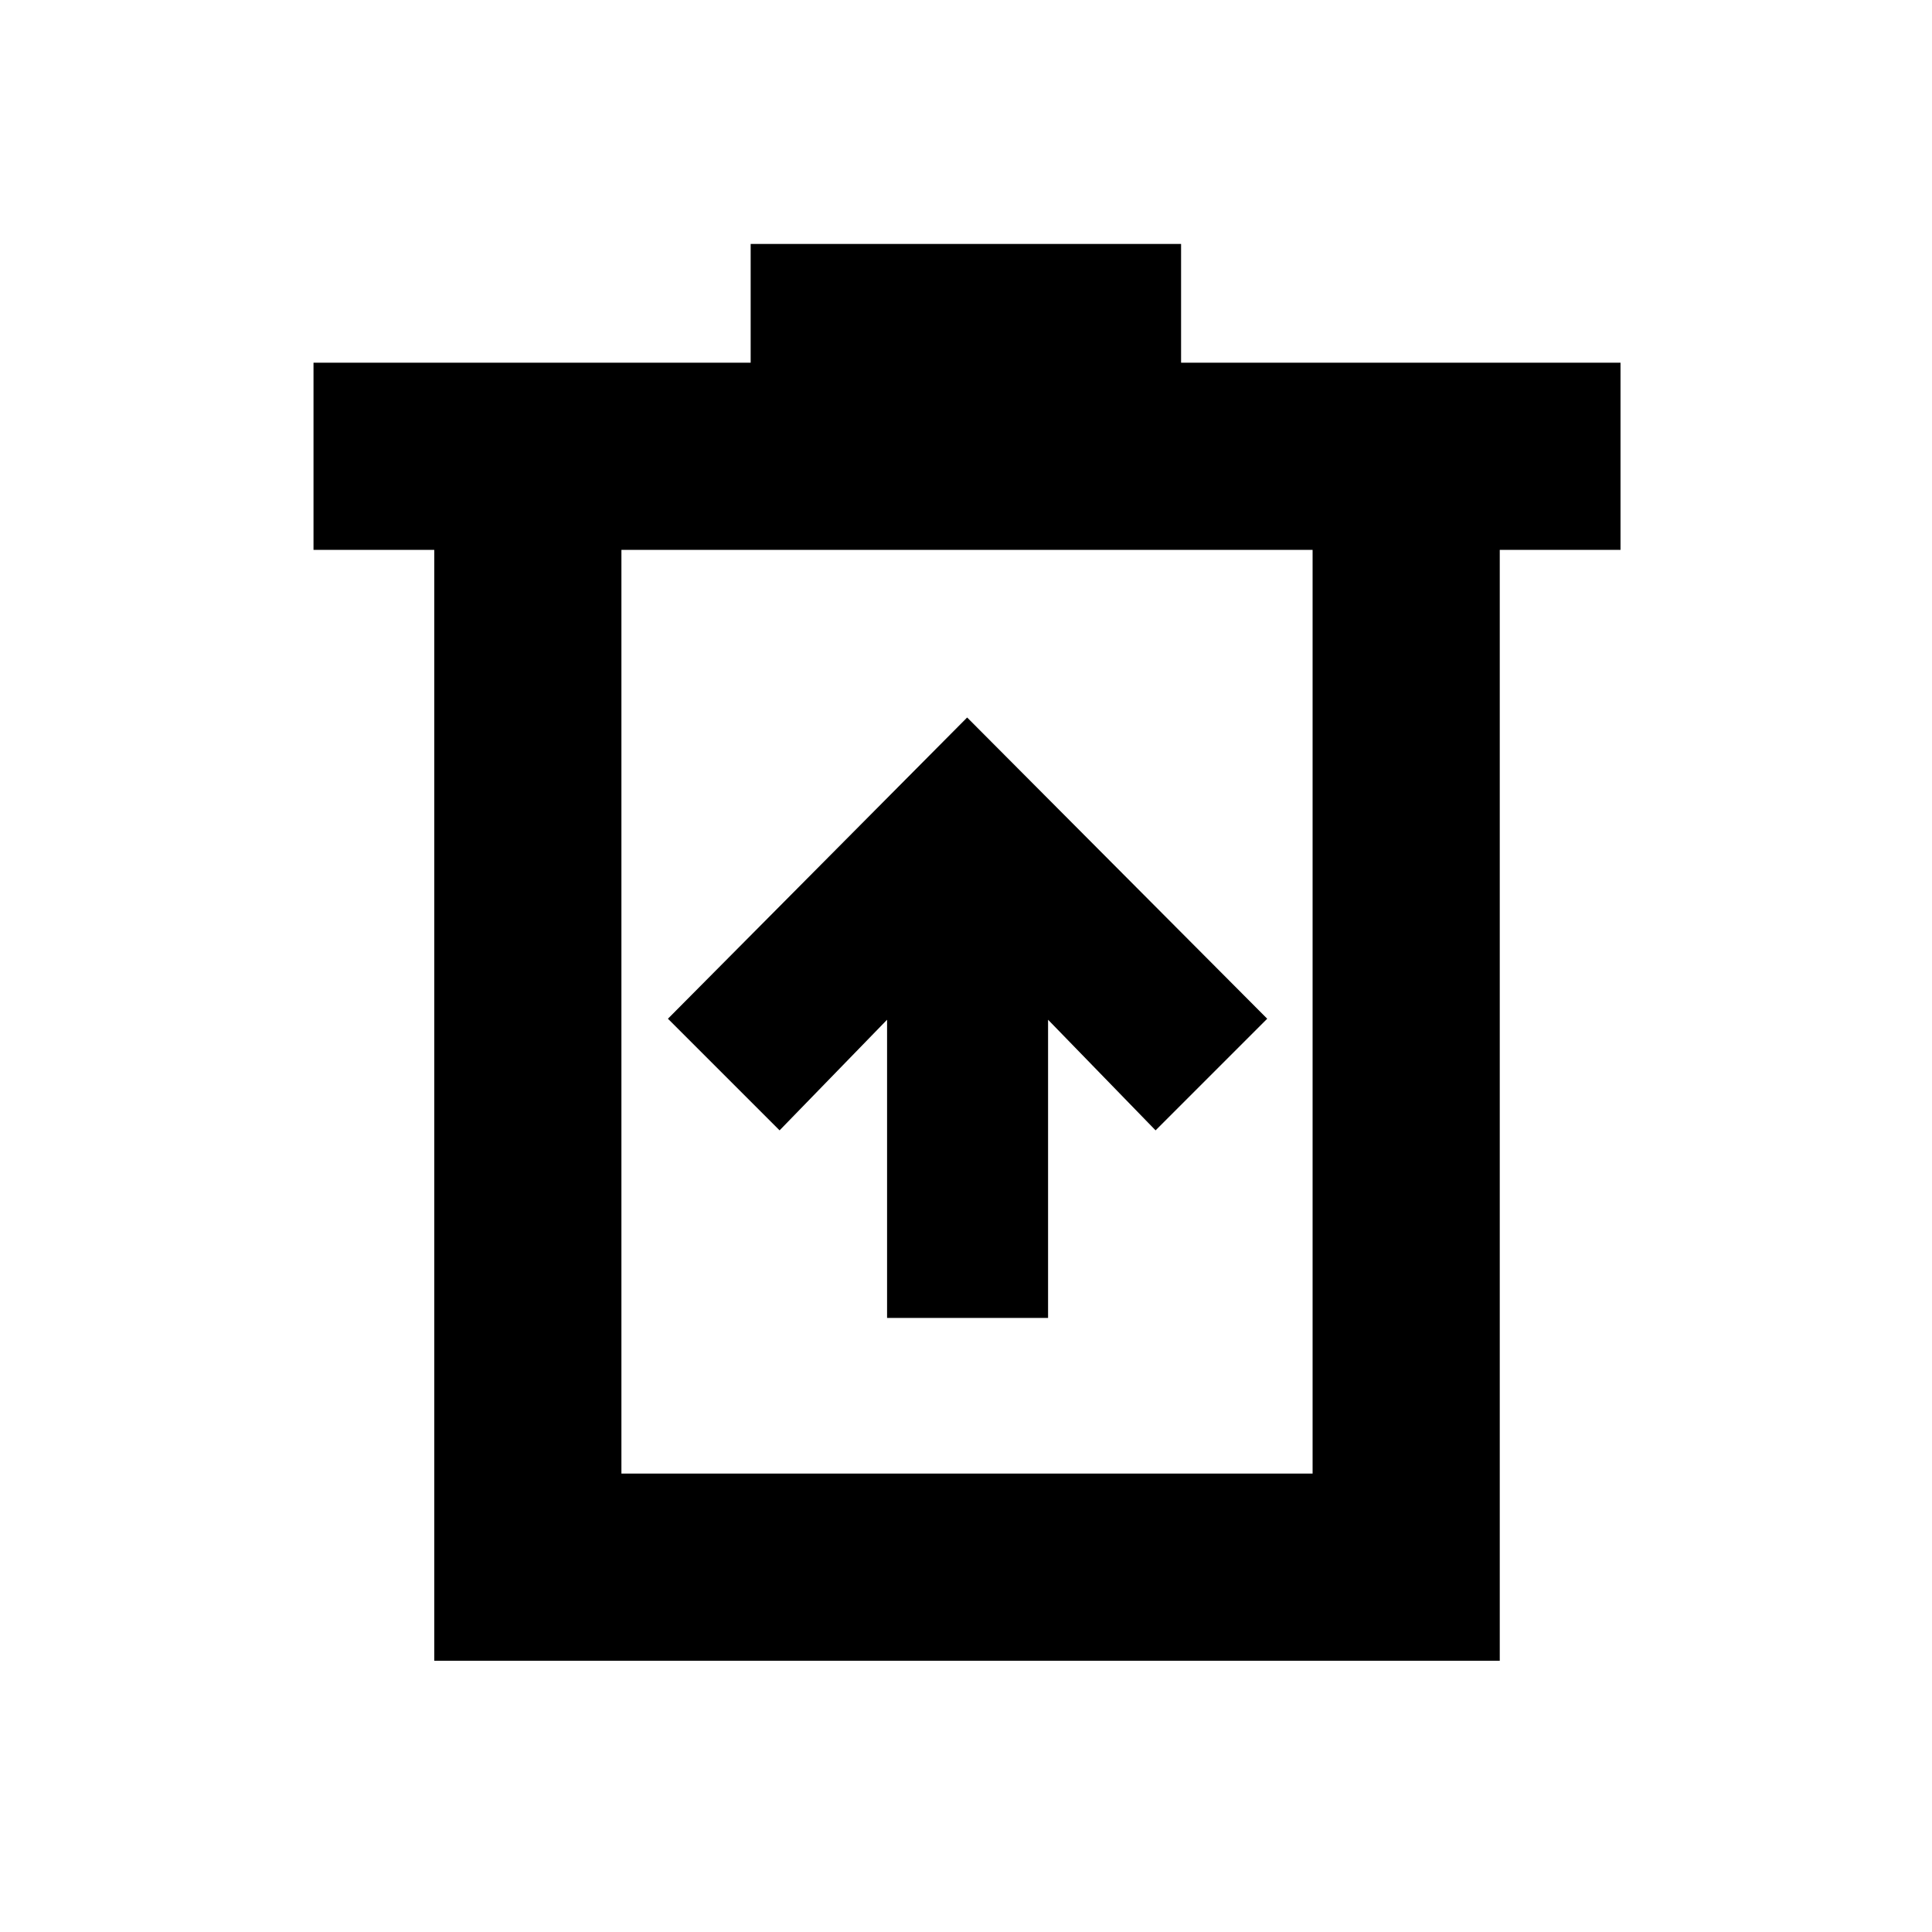 <svg xmlns="http://www.w3.org/2000/svg" height="20" viewBox="0 -960 960 960" width="20"><path d="M440.78-305.13h80V-453.3l53.42 54.97 55.47-55.47-149.1-149.68L331.89-453.8l55.48 55.47 53.41-54.97v148.17Zm-225 170.35v-552h-60v-93H373v-59h213.87v59h218.35v93h-60v552H215.78Zm93-93h343.44v-459H308.78v459Zm0-459v459-459Z"/></svg>